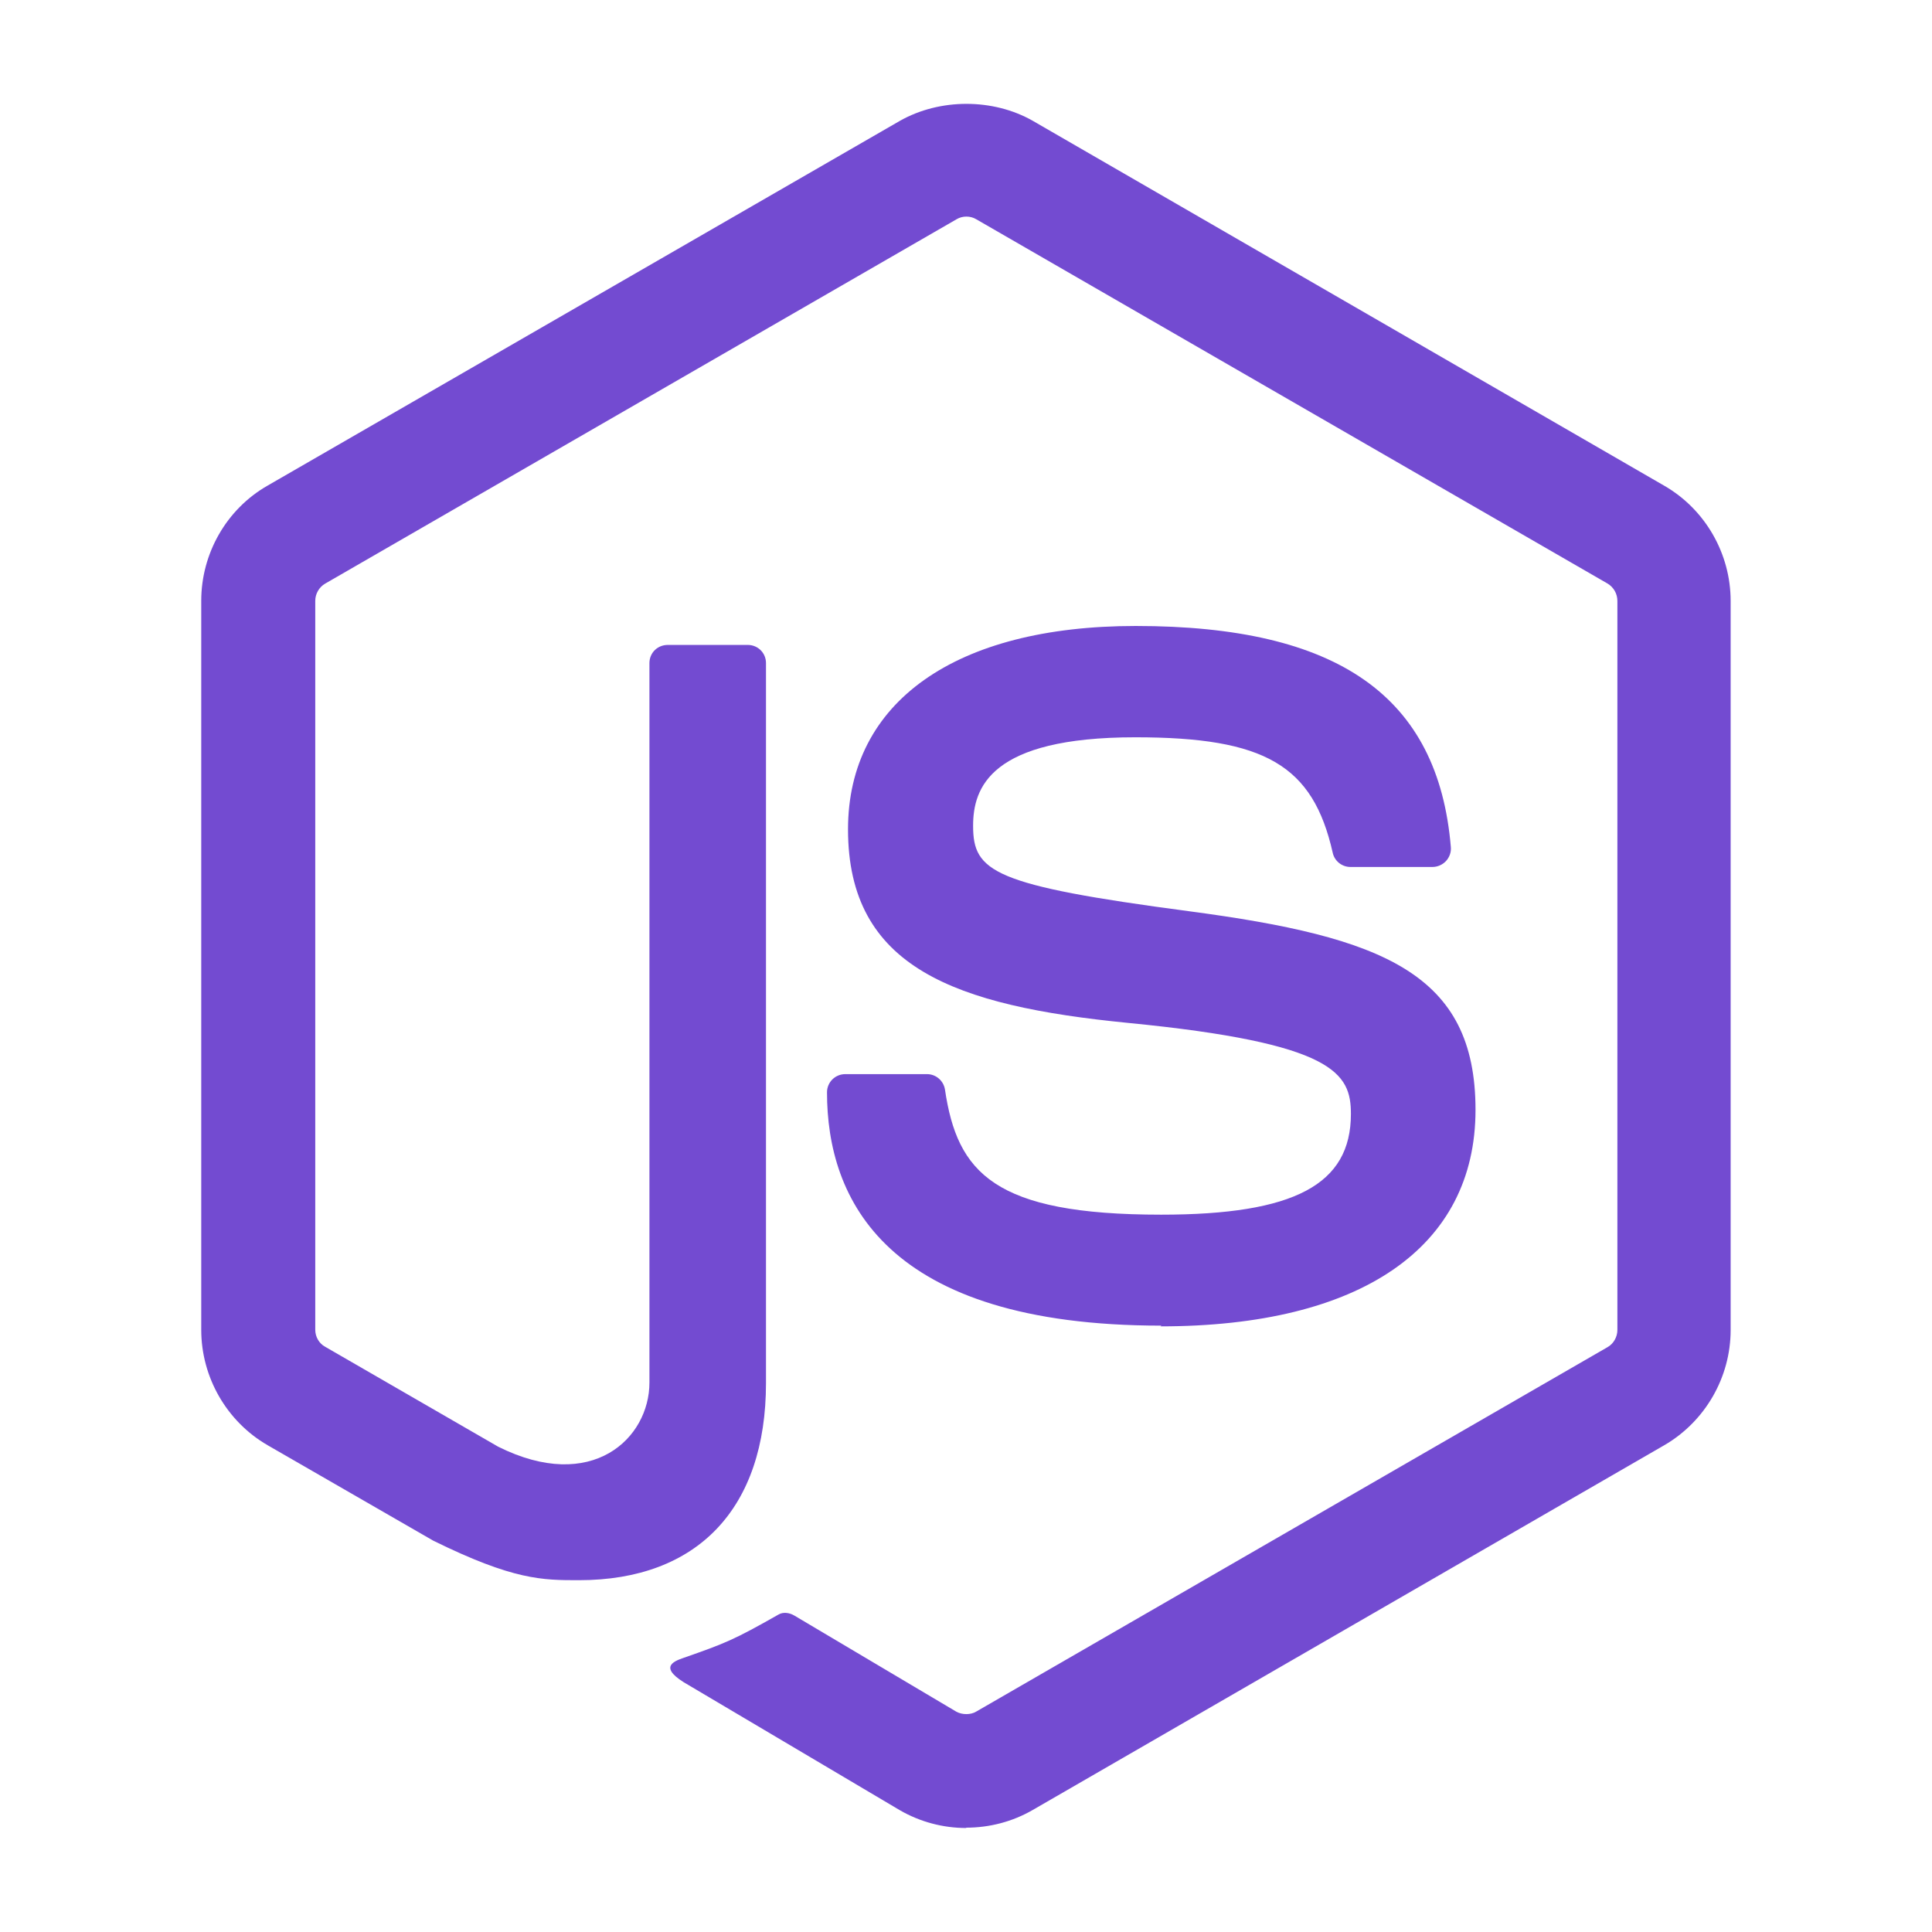 <svg xmlns="http://www.w3.org/2000/svg" xmlns:xlink="http://www.w3.org/1999/xlink" viewBox="0,0,256,256" width="48px" height="48px" fill-rule="nonzero"><g fill="#734bd1" fill-rule="nonzero" stroke="none" stroke-width="1" stroke-linecap="butt" stroke-linejoin="miter" stroke-miterlimit="10" stroke-dasharray="" stroke-dashoffset="0" font-family="none" font-weight="none" font-size="none" text-anchor="none" style="mix-blend-mode: normal"><g transform="scale(5.333,5.333)"><path d="M24.007,45.419c-0.574,0 -1.143,-0.15 -1.646,-0.44l-5.24,-3.103c-0.783,-0.438 -0.401,-0.593 -0.143,-0.682c1.044,-0.365 1.255,-0.448 2.369,-1.081c0.117,-0.067 0.27,-0.043 0.39,0.028l4.026,2.389c0.145,0.079 0.352,0.079 0.486,0l15.697,-9.061c0.145,-0.083 0.24,-0.251 0.24,-0.424v-18.113c0,-0.181 -0.094,-0.342 -0.243,-0.432l-15.69,-9.054c-0.145,-0.086 -0.338,-0.086 -0.483,0l-15.688,9.053c-0.152,0.086 -0.249,0.255 -0.249,0.428v18.114c0,0.173 0.094,0.338 0.244,0.42l4.299,2.483c2.334,1.167 3.76,-0.208 3.76,-1.591v-17.877c0,-0.255 0.2,-0.452 0.456,-0.452h1.988c0.248,0 0.452,0.196 0.452,0.452v17.886c0,3.112 -1.697,4.9 -4.648,4.9c-0.908,0 -1.623,0 -3.619,-0.982l-4.118,-2.373c-1.018,-0.59 -1.647,-1.691 -1.647,-2.865v-18.114c0,-1.179 0.629,-2.279 1.646,-2.861l15.714,-9.065c0.994,-0.562 2.314,-0.562 3.301,0l15.694,9.069c1.012,0.585 1.645,1.682 1.645,2.861v18.114c0,1.175 -0.633,2.271 -1.646,2.861l-15.694,9.064c-0.503,0.291 -1.073,0.44 -1.654,0.44"></path><path d="M28.856,32.937c-6.868,0 -8.308,-3.153 -8.308,-5.797c0,-0.251 0.203,-0.452 0.455,-0.452h2.028c0.224,0 0.413,0.163 0.448,0.384c0.306,2.066 1.218,3.108 5.371,3.108c3.308,0 4.715,-0.747 4.715,-2.502c0,-1.01 -0.401,-1.76 -5.54,-2.263c-4.299,-0.424 -6.955,-1.371 -6.955,-4.809c0,-3.167 2.672,-5.053 7.147,-5.053c5.026,0 7.517,1.745 7.831,5.493c0.012,0.13 -0.035,0.255 -0.122,0.35c-0.086,0.09 -0.208,0.145 -0.334,0.145h-2.039c-0.212,0 -0.397,-0.149 -0.44,-0.354c-0.491,-2.173 -1.678,-2.868 -4.904,-2.868c-3.611,0 -4.031,1.257 -4.031,2.2c0,1.143 0.495,1.477 5.367,2.122c4.825,0.64 7.116,1.544 7.116,4.935c0,3.418 -2.853,5.379 -7.827,5.379"></path></g></g></svg>